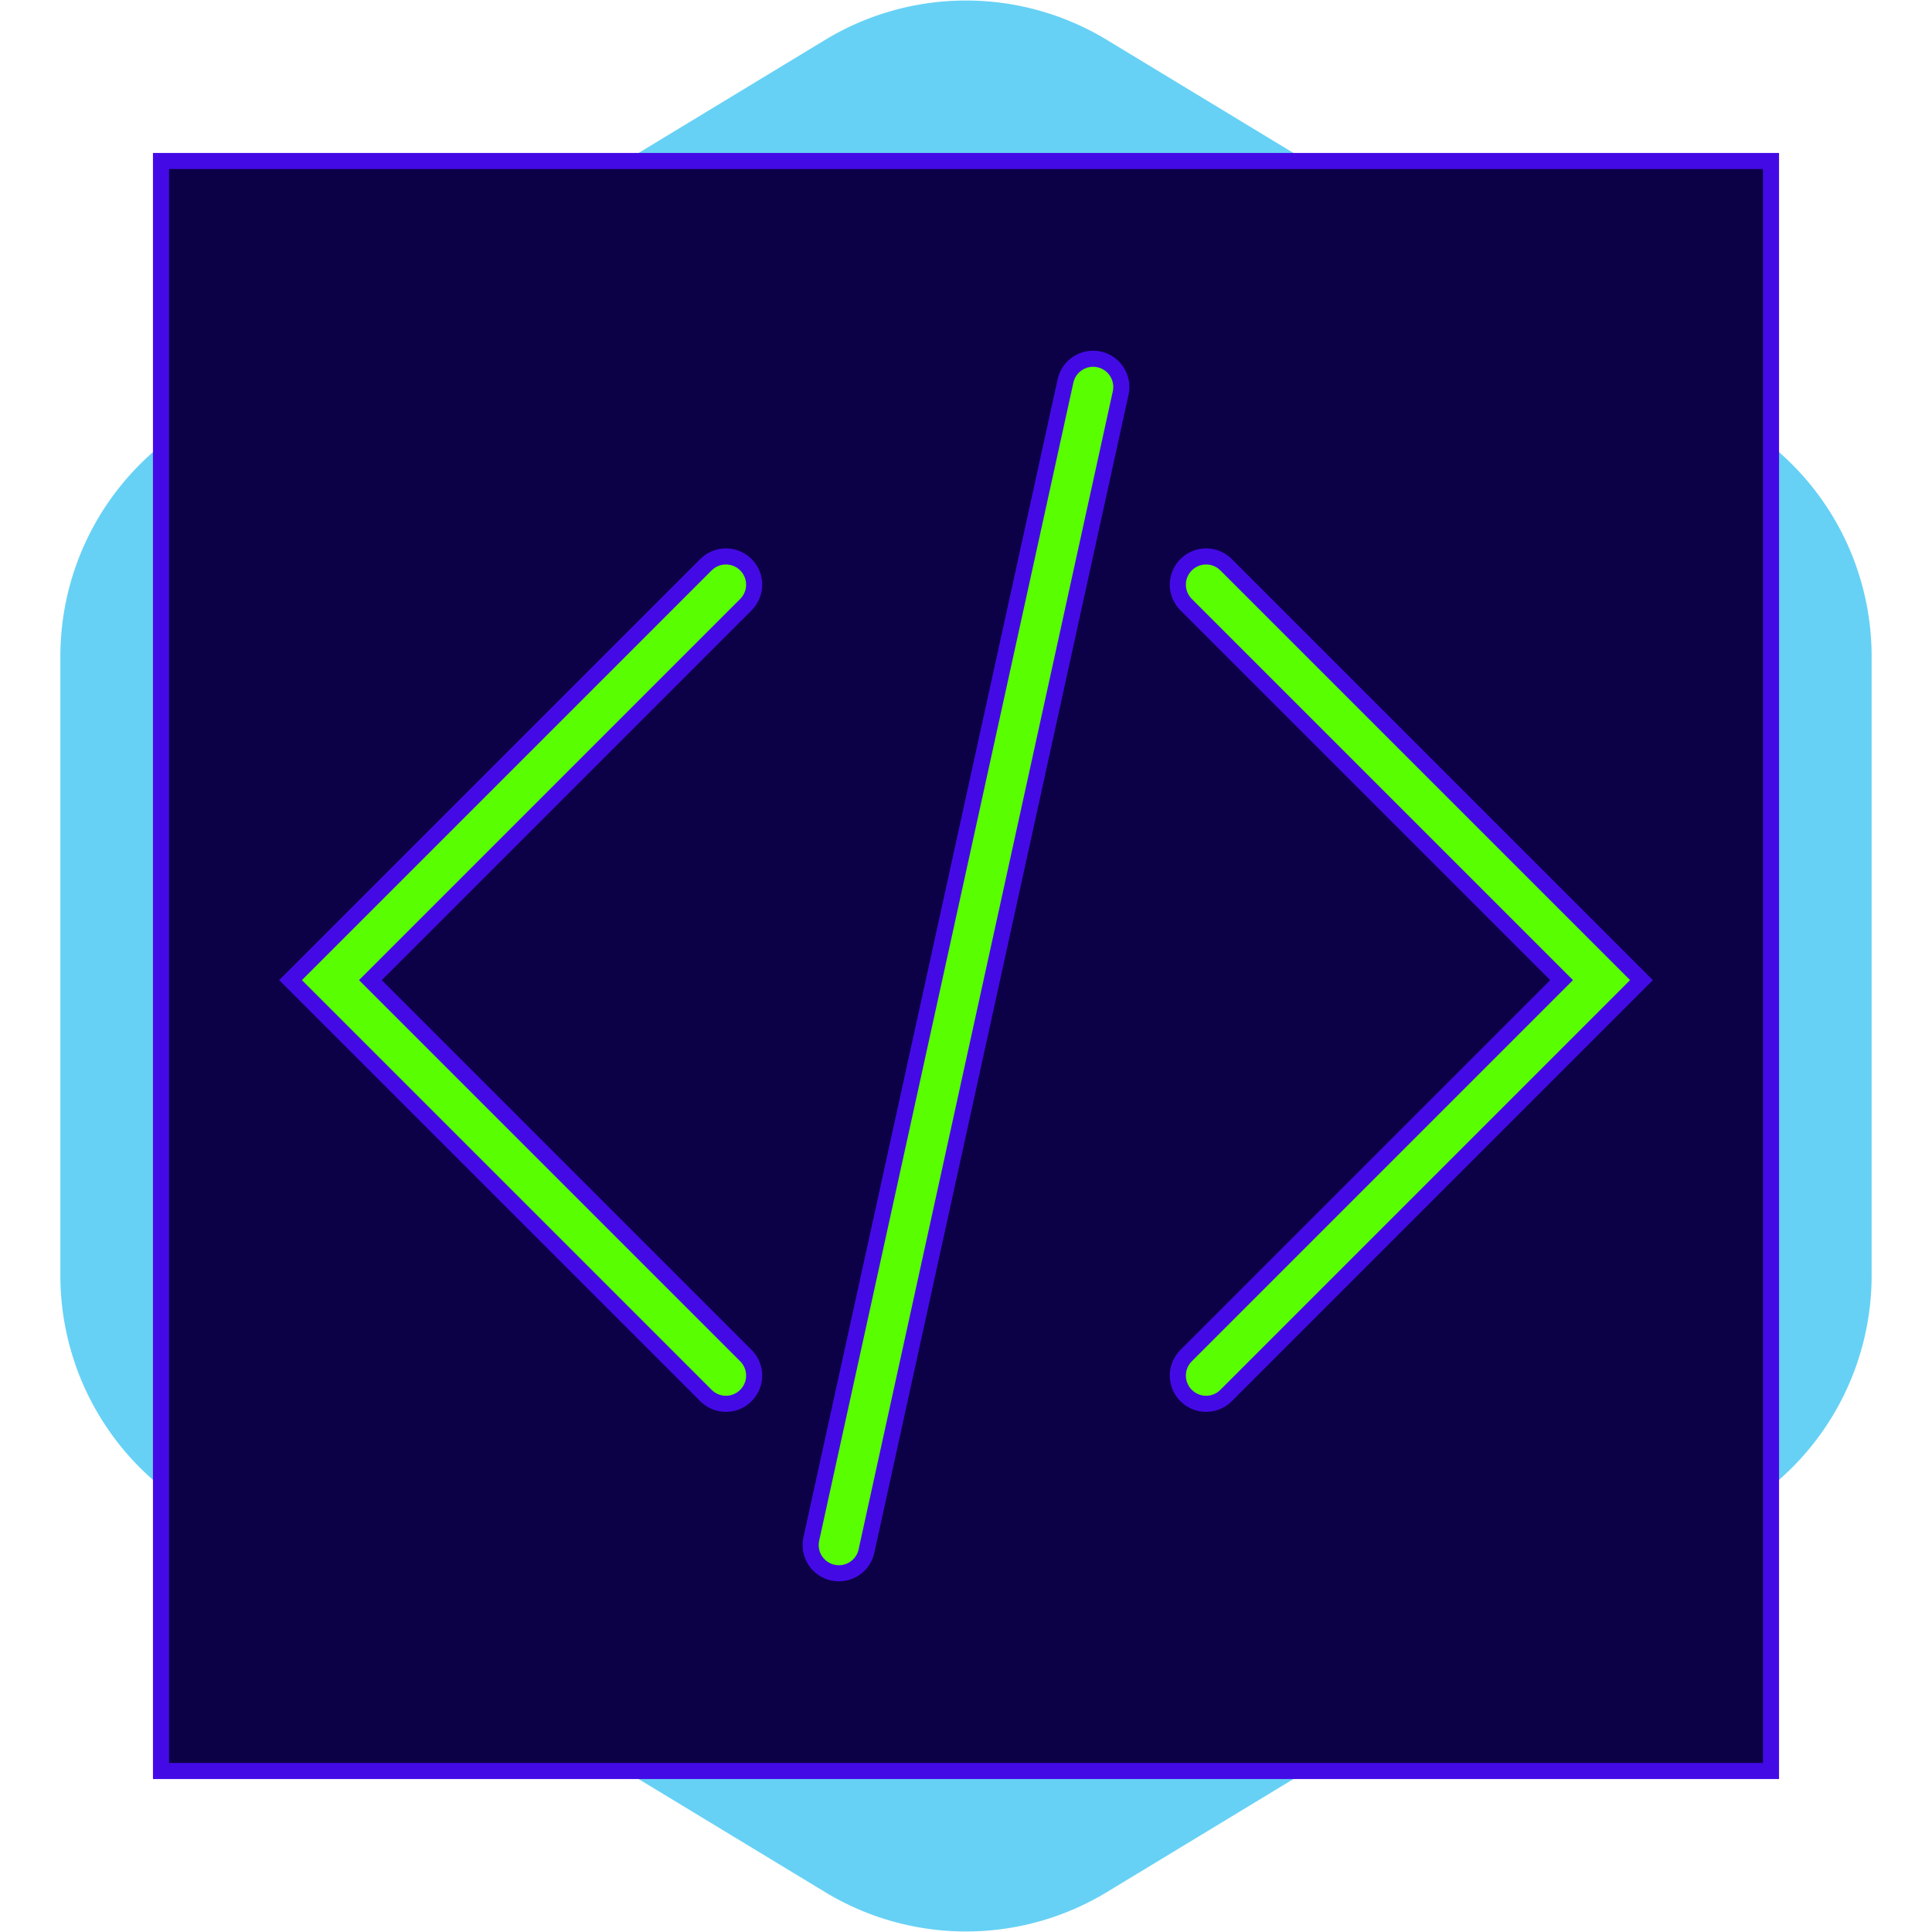 <!DOCTYPE svg PUBLIC "-//W3C//DTD SVG 1.1//EN" "http://www.w3.org/Graphics/SVG/1.1/DTD/svg11.dtd">
<!-- Uploaded to: SVG Repo, www.svgrepo.com, Transformed by: SVG Repo Mixer Tools -->
<svg version="1.1" id="Capa_1" xmlns="http://www.w3.org/2000/svg" xmlns:xlink="http://www.w3.org/1999/xlink" viewBox="-5.7 -5.7 68.40 68.40" xml:space="preserve" width="222px" height="222px" fill="#440ae6" stroke="#440ae6" stroke-width="0.57" transform="matrix(1, 0, 0, 1, 0, 0)rotate(0)">
<g id="SVGRepo_bgCarrier" stroke-width="0" transform="translate(0,0), scale(1)">
<path transform="translate(-5.7, -5.7), scale(4.275)" fill="#66d1f5" d="M9.166.33a2.25 2.25 0 00-2.332 0l-5.25 3.182A2.25 2.25 0 00.5 5.436v5.128a2.25 2.25 0 001.084 1.924l5.25 3.182a2.25 2.25 0 002.332 0l5.25-3.182a2.25 2.25 0 001.084-1.924V5.436a2.25 2.25 0 00-1.084-1.924L9.166.33z" strokewidth="0"/>
</g>
<g id="SVGRepo_tracerCarrier" stroke-linecap="round" stroke-linejoin="round" stroke="#CCCCCC" stroke-width="0.456"/>
<g id="SVGRepo_iconCarrier"> <rect x="0" y="0" style="fill:#0c0047;" width="57" height="57"/> <path style="fill:#59ff00;" d="M20,44c-0.256,0-0.512-0.098-0.707-0.293L4.586,29l14.707-14.707c0.391-0.391,1.023-0.391,1.414,0 s0.391,1.023,0,1.414L7.414,29l13.293,13.293c0.391,0.391,0.391,1.023,0,1.414C20.512,43.902,20.256,44,20,44z"/> <path style="fill:#59ff00;" d="M37,44c-0.256,0-0.512-0.098-0.707-0.293c-0.391-0.391-0.391-1.023,0-1.414L49.586,29L36.293,15.707 c-0.391-0.391-0.391-1.023,0-1.414s1.023-0.391,1.414,0L52.414,29L37.707,43.707C37.512,43.902,37.256,44,37,44z"/> <path style="fill:#59ff00;" d="M24.001,50c-0.071,0-0.144-0.008-0.216-0.023c-0.539-0.118-0.88-0.651-0.762-1.191l9-41 c0.118-0.539,0.654-0.88,1.191-0.762c0.539,0.118,0.88,0.651,0.762,1.191l-9,41C24.874,49.682,24.46,50,24.001,50z"/> </g>
</svg>